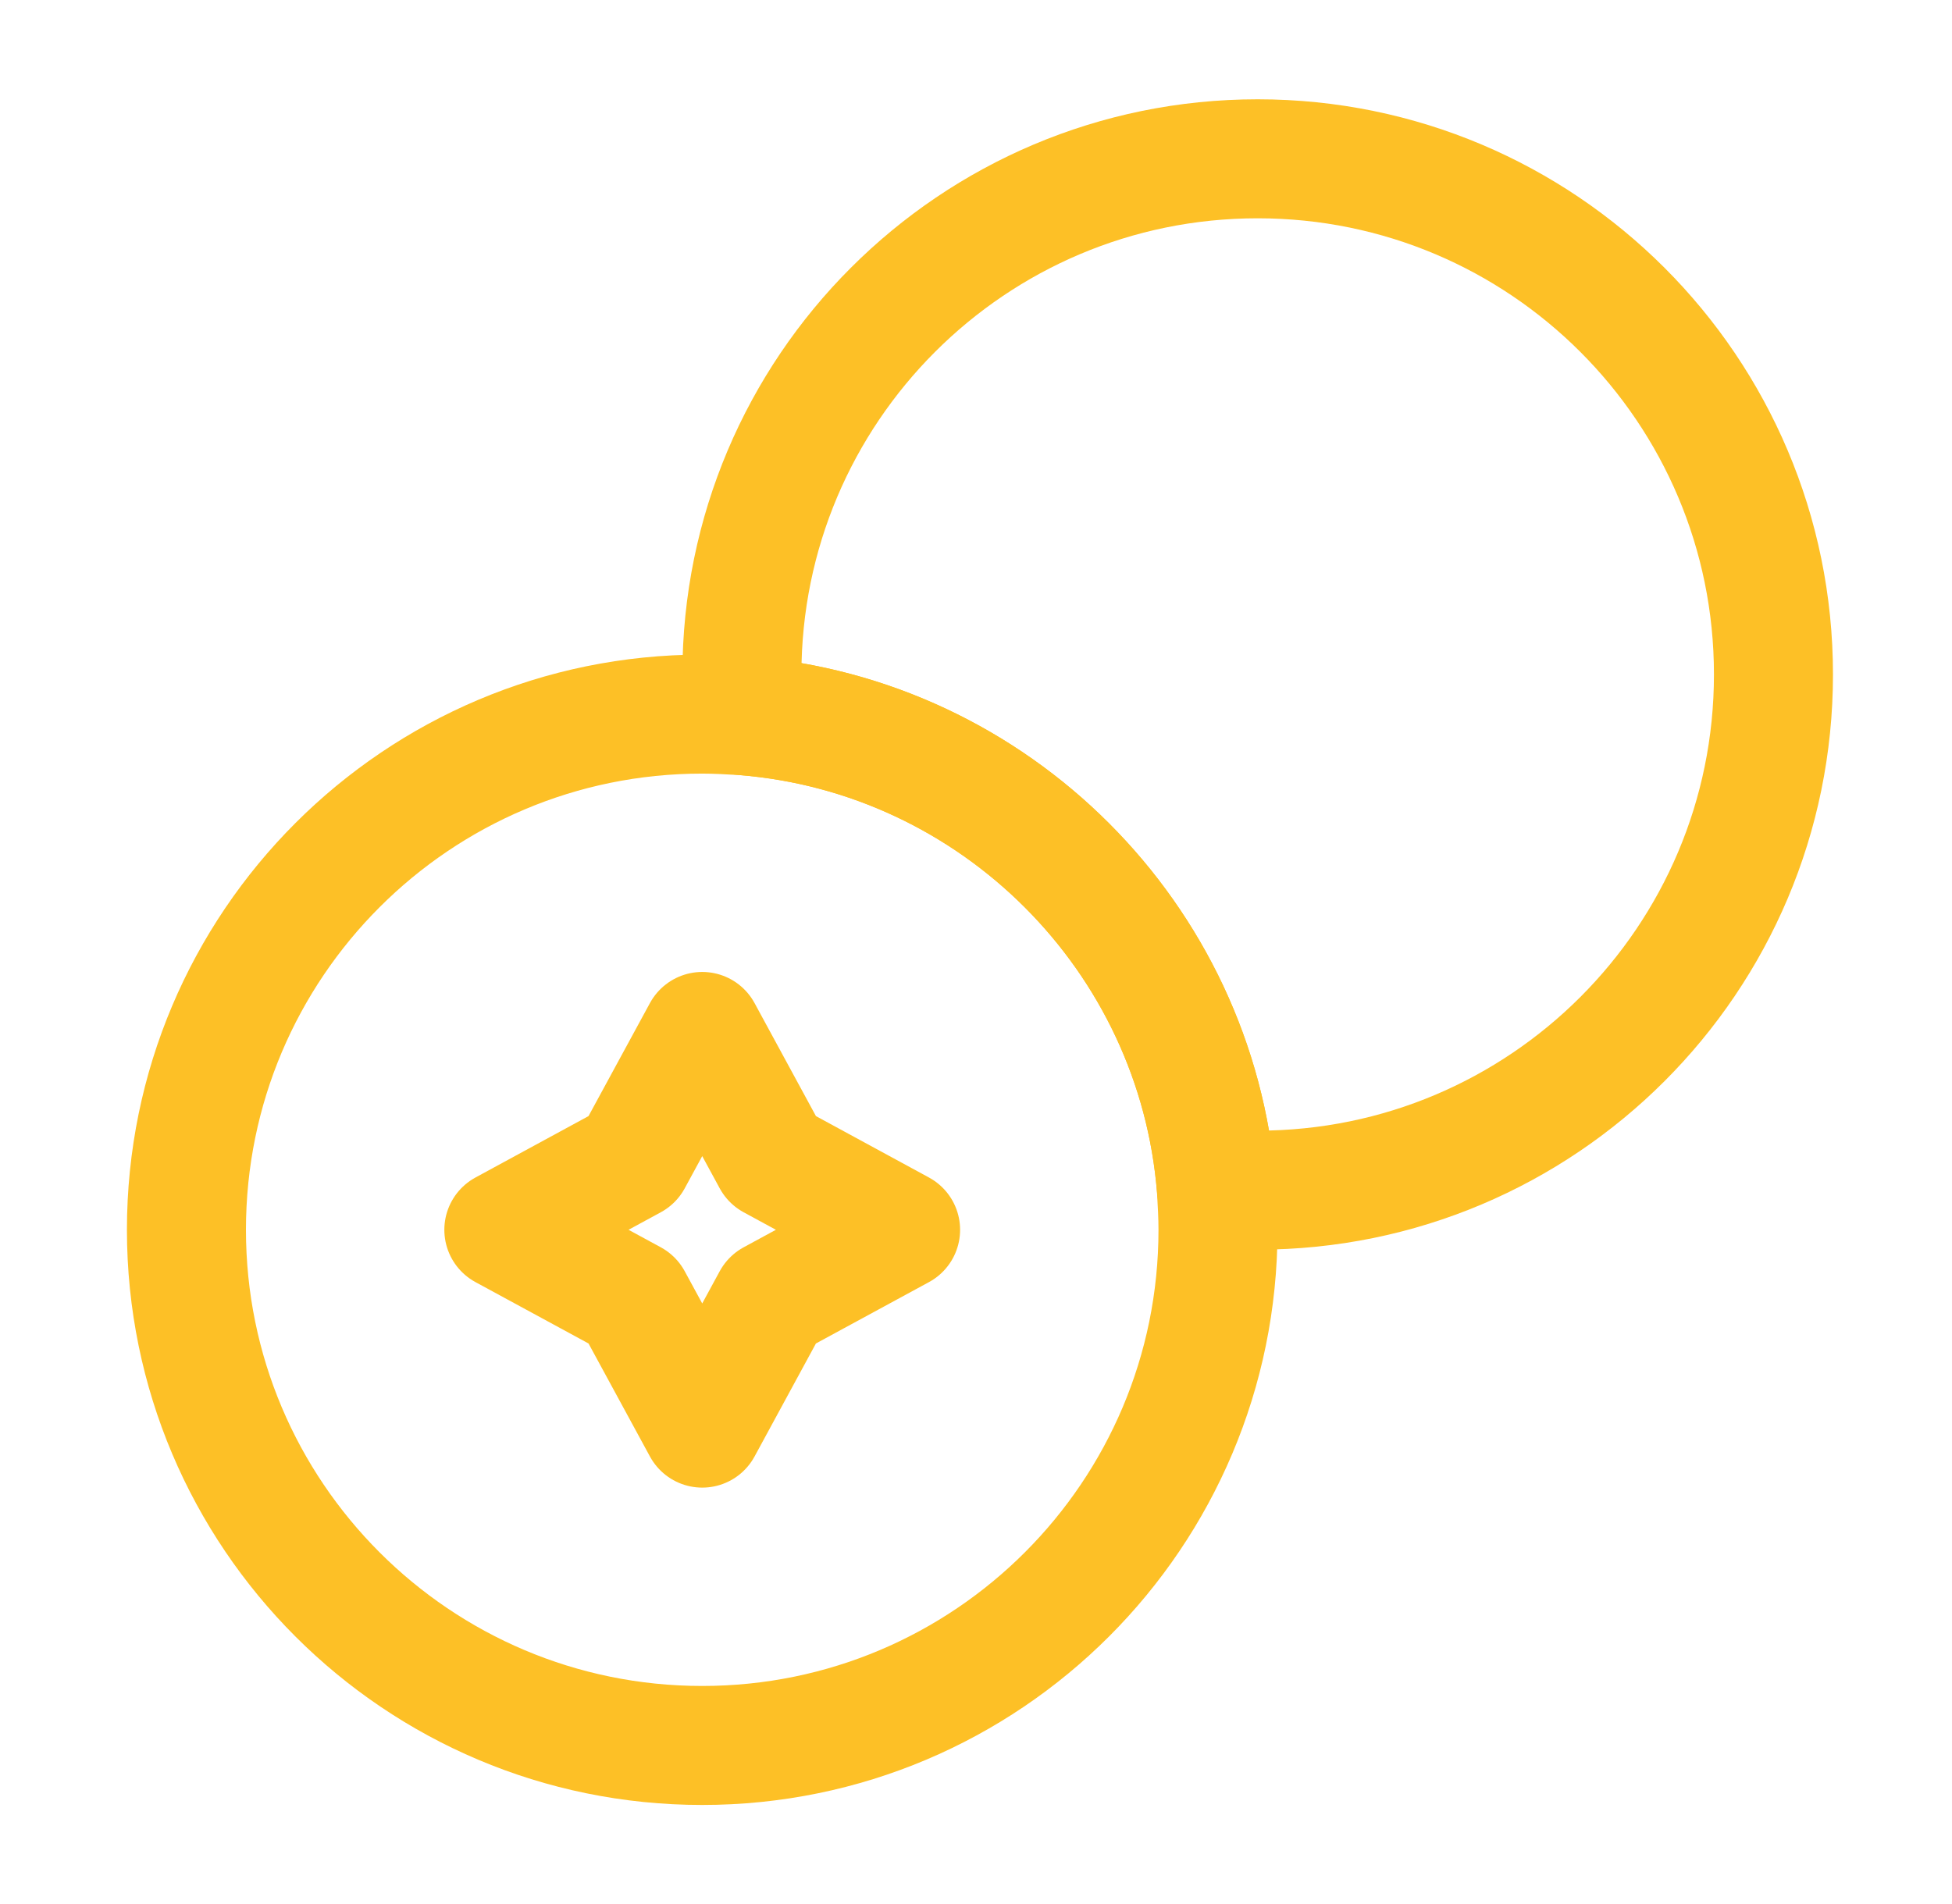 <svg width="41" height="40" viewBox="0 0 41 40" fill="none" xmlns="http://www.w3.org/2000/svg">
<path d="M37.25 14.169C37.25 20.153 32.4 25.003 26.416 25.003C26.133 25.003 25.833 24.986 25.55 24.969C25.133 19.686 20.9 15.453 15.616 15.036C15.6 14.753 15.583 14.453 15.583 14.169C15.583 8.186 20.433 3.336 26.416 3.336C32.4 3.336 37.25 8.186 37.25 14.169Z" stroke="#FDC026" stroke-width="2.5" stroke-linecap="round" stroke-linejoin="round"/>
<path d="M25.583 25.836C25.583 31.819 20.733 36.669 14.749 36.669C8.766 36.669 3.916 31.819 3.916 25.836C3.916 19.852 8.766 15.002 14.749 15.002C15.033 15.002 15.333 15.019 15.616 15.036C20.899 15.452 25.133 19.686 25.549 24.969C25.566 25.253 25.583 25.552 25.583 25.836Z" stroke="#FDC026" stroke-width="2.5" stroke-linecap="round" stroke-linejoin="round"/>
<path d="M13.283 24.369L14.75 21.669L16.216 24.369L18.916 25.836L16.216 27.302L14.75 30.002L13.283 27.302L10.583 25.836L13.283 24.369Z" stroke="#FDC026" stroke-width="2.5" stroke-linecap="round" stroke-linejoin="round"/>
</svg>
